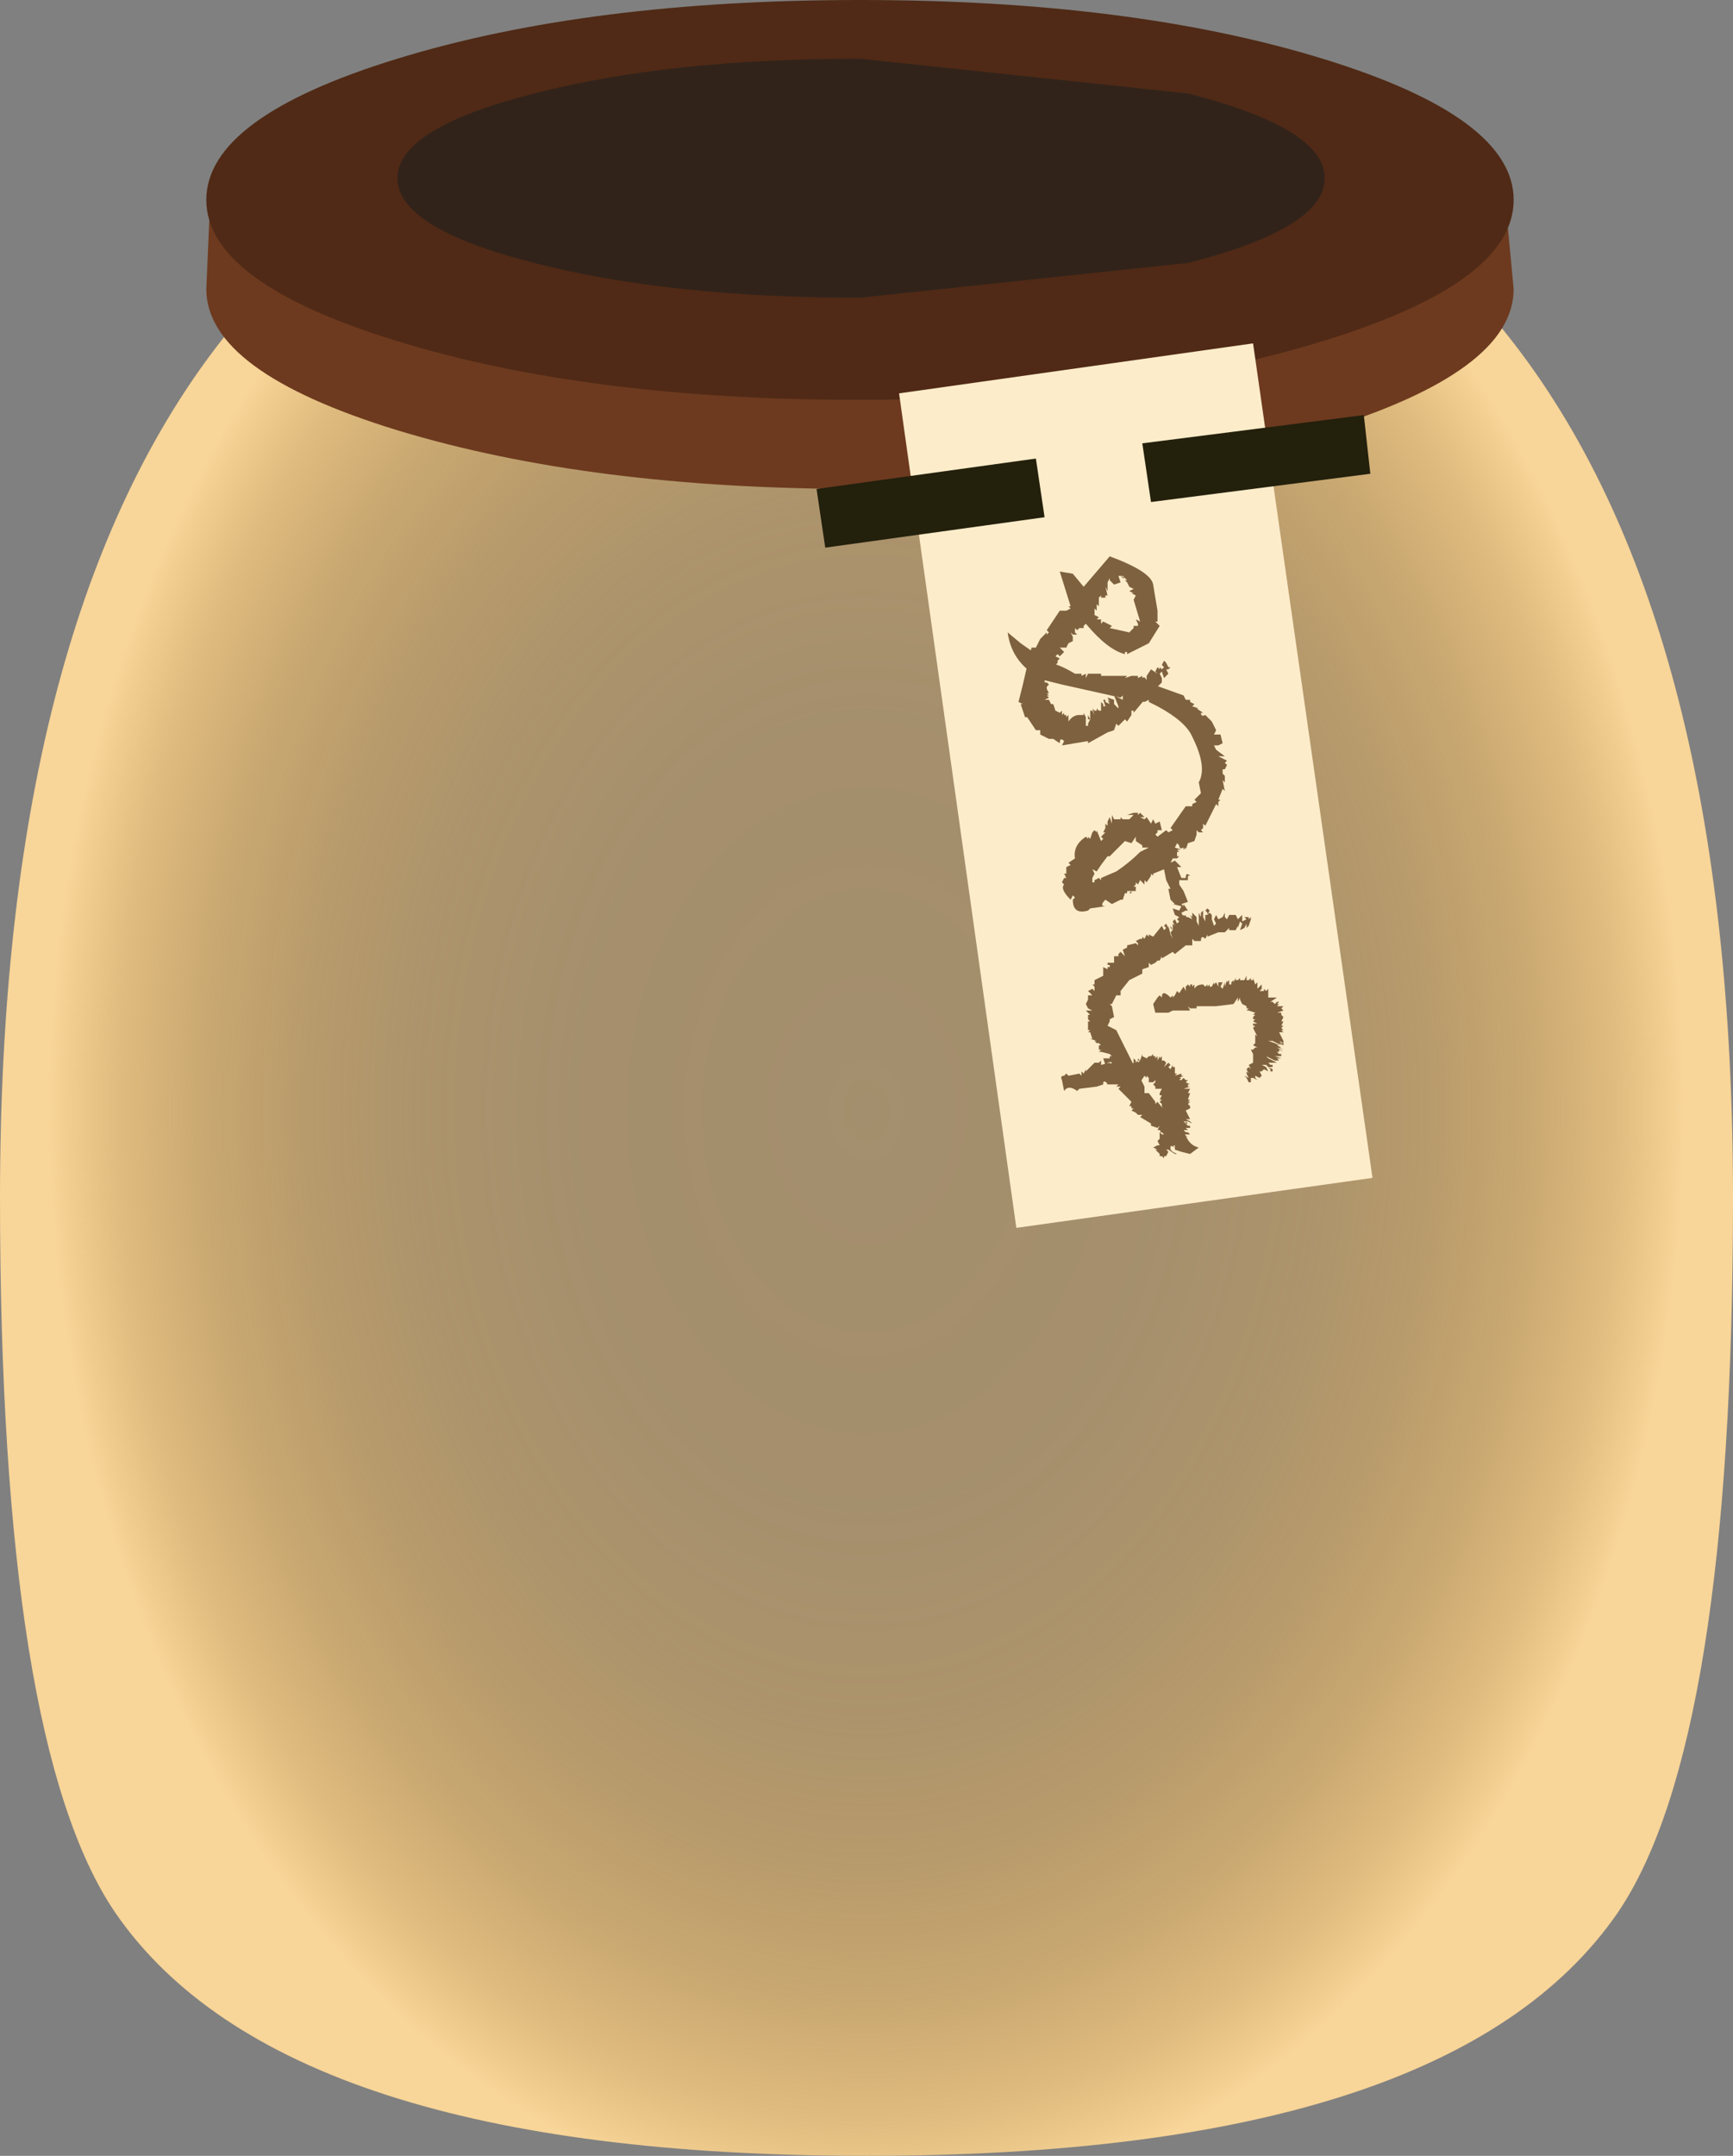 <?xml version="1.0" encoding="UTF-8" standalone="no"?>
<svg xmlns:xlink="http://www.w3.org/1999/xlink" height="49.6px" width="39.9px" xmlns="http://www.w3.org/2000/svg">
  <rect width="100%" height="100%" fill="#808080" stroke="none"/>
  <g transform="matrix(1.0, 0.0, 0.0, 1.0, 0.0, 0.0)">
    <use height="48.15" transform="matrix(1.0, 0.0, 0.0, 1.0, 0.0, 1.45)" width="39.9" xlink:href="#sprite0"/>
    <use height="11.25" transform="matrix(1.0, 0.0, 0.0, 1.0, 4.75, 0.0)" width="30.1" xlink:href="#shape1"/>
    <use height="20.35" transform="matrix(1.0, 0.0, 0.0, 1.0, 20.7, 7.9)" width="10.9" xlink:href="#sprite1"/>
    <use height="17.1" transform="matrix(1.0, 0.0, 0.0, 1.0, 18.8, 9.55)" width="12.75" xlink:href="#shape3"/>
  </g>
  <defs>
    <g id="sprite0" transform="matrix(1.0, 0.0, 0.0, 1.0, 0.0, 0.0)">
      <use height="48.15" transform="matrix(1.0, 0.0, 0.0, 1.0, 0.0, 0.0)" width="39.9" xlink:href="#shape0"/>
    </g>
    <g id="shape0" transform="matrix(1.0, 0.0, 0.0, 1.0, 0.0, 0.0)">
      <path d="M39.9 26.1 Q39.9 38.65 37.25 42.55 33.4 48.15 19.95 48.15 6.5 48.15 2.65 42.55 0.0 38.65 0.0 26.1 0.0 0.0 19.95 0.0 39.9 0.0 39.9 26.1" fill="url(#gradient0)" fill-rule="evenodd" stroke="none"/>
    </g>
    <radialGradient cx="0" cy="0" gradientTransform="matrix(0.023, 0.0, 0.0, -0.031, 19.95, 24.1)" gradientUnits="userSpaceOnUse" id="gradient0" r="819.2" spreadMethod="pad">
      <stop offset="0.0" stop-color="#f6b041" stop-opacity="0.298"/>
      <stop offset="0.361" stop-color="#f6b143" stop-opacity="0.314"/>
      <stop offset="0.545" stop-color="#f6b44a" stop-opacity="0.373"/>
      <stop offset="0.686" stop-color="#f6b956" stop-opacity="0.475"/>
      <stop offset="0.808" stop-color="#f6c168" stop-opacity="0.616"/>
      <stop offset="0.914" stop-color="#f7ca7f" stop-opacity="0.8"/>
      <stop offset="1.0" stop-color="#f8d598"/>
    </radialGradient>
    <g id="shape1" transform="matrix(1.0, 0.0, 0.0, 1.0, -4.75, 0.0)">
      <path d="M34.6 4.0 L34.85 6.65 Q34.85 8.55 30.45 9.9 26.05 11.25 19.8 11.25 13.6 11.25 9.15 9.9 4.75 8.55 4.75 6.65 L4.85 4.35 Q5.75 2.9 10.1 2.4 L19.8 2.0 29.3 2.25 Q33.55 2.65 34.6 4.0" fill="#6d3a1f" fill-rule="evenodd" stroke="none"/>
      <path d="M34.85 4.6 Q34.85 6.5 30.45 7.85 26.05 9.2 19.8 9.2 13.55 9.2 9.15 7.85 4.75 6.5 4.75 4.6 4.75 2.7 9.15 1.35 13.55 0.0 19.8 0.0 26.05 0.0 30.45 1.35 34.85 2.7 34.85 4.6" fill="#502a16" fill-rule="evenodd" stroke="none"/>
      <path d="M30.5 4.1 Q30.5 5.25 27.35 6.05 L19.8 6.85 Q15.4 6.85 12.3 6.05 9.15 5.25 9.15 4.1 9.15 2.95 12.3 2.15 15.4 1.35 19.8 1.35 L27.35 2.15 Q30.5 2.95 30.5 4.1" fill="#32231a" fill-rule="evenodd" stroke="none"/>
    </g>
    <g id="sprite1" transform="matrix(1.0, 0.0, 0.0, 1.0, 0.0, 0.0)">
      <use height="20.35" transform="matrix(1.0, 0.0, 0.0, 1.0, 0.0, 0.0)" width="10.9" xlink:href="#shape2"/>
    </g>
    <g id="shape2" transform="matrix(1.0, 0.0, 0.0, 1.0, 0.0, 0.0)">
      <path d="M2.7 20.35 L0.0 1.15 8.15 0.0 10.9 19.2 2.7 20.35" fill="#fdecca" fill-rule="evenodd" stroke="none"/>
    </g>
    <g id="shape3" transform="matrix(1.0, 0.0, 0.0, 1.0, -18.8, -9.55)">
      <path d="M31.55 10.9 L26.5 11.55 26.3 10.2 31.4 9.55 31.55 10.9" fill="#23200c" fill-rule="evenodd" stroke="none"/>
      <path d="M24.05 11.9 L19.0 12.6 18.8 11.25 23.85 10.55 24.05 11.9" fill="#23200c" fill-rule="evenodd" stroke="none"/>
      <path d="M24.95 24.7 L25.0 24.6 25.0 24.65 25.15 24.5 25.2 24.45 25.25 24.45 25.3 24.45 25.35 24.4 25.35 24.5 25.55 24.45 25.6 24.5 25.6 24.45 25.65 24.45 25.65 24.5 25.7 24.4 25.7 24.45 25.75 24.45 25.8 24.4 25.9 24.4 25.9 24.5 25.95 24.35 26.0 24.4 26.0 24.55 26.1 24.45 26.1 24.35 26.15 24.4 26.15 24.45 26.2 24.4 26.2 24.35 26.25 24.4 26.25 24.3 26.25 24.4 26.3 24.25 26.3 24.3 26.4 24.35 26.45 24.3 26.5 24.3 26.55 24.25 26.55 24.3 26.6 24.3 26.6 24.35 26.65 24.3 26.65 24.4 26.7 24.3 26.7 24.35 26.75 24.3 26.75 24.4 26.8 24.4 26.85 24.45 26.8 24.55 26.9 24.45 26.95 24.5 26.9 24.55 26.95 24.6 27.0 24.5 27.0 24.55 27.05 24.55 27.05 24.7 27.1 24.7 27.05 24.75 27.2 24.7 27.2 24.75 27.25 24.75 27.15 24.8 27.2 24.8 27.15 24.85 27.2 24.85 27.25 24.8 27.3 24.85 27.35 24.85 27.3 24.9 27.4 24.95 27.35 24.95 27.35 25.0 27.4 25.0 27.25 25.05 27.4 25.05 27.35 25.15 27.4 25.15 27.35 25.3 27.4 25.3 27.35 25.35 27.4 25.35 27.35 25.4 27.4 25.45 27.4 25.5 27.3 25.55 27.4 25.75 27.3 25.75 27.4 25.8 27.45 25.85 27.35 25.8 27.25 25.8 27.3 25.85 27.3 25.8 27.35 25.85 27.3 25.85 27.35 25.9 27.4 25.9 27.4 25.95 27.3 25.95 27.35 26.0 27.25 26.0 27.3 26.05 27.35 26.05 27.4 26.1 27.3 26.1 27.2 26.1 27.35 26.15 27.25 26.15 27.35 26.2 27.2 26.2 27.15 26.15 27.0 26.1 27.05 26.15 27.25 26.25 27.15 26.25 27.2 26.3 27.3 26.4 27.2 26.4 27.15 26.3 27.15 26.35 27.1 26.35 27.05 26.3 26.9 26.25 26.9 26.3 27.0 26.35 27.05 26.4 26.95 26.35 26.95 26.45 27.0 26.5 27.1 26.55 27.05 26.55 26.9 26.45 26.85 26.45 26.9 26.5 26.85 26.6 26.8 26.6 26.8 26.65 26.75 26.6 26.7 26.6 26.7 26.55 26.6 26.45 26.65 26.45 26.55 26.4 26.65 26.35 26.7 26.35 26.65 26.25 26.7 26.2 26.7 26.05 26.75 26.1 26.8 26.1 26.7 26.0 26.7 25.95 26.75 25.9 26.8 25.9 26.7 25.8 26.8 25.8 26.75 25.6 26.8 25.6 26.75 25.45 26.75 25.4 26.7 25.35 26.75 25.3 26.7 25.3 26.75 25.2 26.7 25.2 26.7 25.15 26.75 25.05 26.6 25.05 26.6 25.0 26.55 24.95 26.6 24.9 26.6 24.85 26.55 24.9 26.45 24.9 26.45 24.8 26.4 24.75 26.4 24.8 26.35 24.75 26.25 24.9 25.85 24.95 25.5 24.95 Q25.45 24.85 25.4 24.9 L25.4 24.95 25.25 25.0 24.85 25.05 24.8 25.1 Q24.6 24.95 24.5 25.1 L24.45 24.85 Q24.4 24.75 24.5 24.75 L24.55 24.7 24.6 24.75 24.85 24.7 24.9 24.75 24.9 24.65 24.95 24.7 M26.2 24.4 L26.2 24.45 26.25 24.4 26.2 24.4 M27.05 26.2 L27.1 26.25 27.15 26.25 27.05 26.2" fill="#7e613e" fill-rule="evenodd" stroke="none"/>
      <path d="M26.7 22.9 L26.75 22.95 Q26.75 22.75 26.95 22.95 L27.0 22.9 27.0 22.95 27.05 22.9 27.1 22.8 27.15 22.85 27.25 22.7 27.3 22.8 27.3 22.7 27.35 22.65 27.4 22.7 27.4 22.65 27.45 22.65 27.45 22.7 27.5 22.65 27.5 22.75 Q27.55 22.65 27.7 22.65 L27.75 22.7 27.8 22.65 27.8 22.7 27.85 22.65 27.85 22.7 27.9 22.7 27.95 22.6 27.95 22.65 28.0 22.6 28.05 22.7 28.05 22.6 28.15 22.6 28.1 22.7 28.15 22.75 28.2 22.6 28.2 22.7 28.25 22.55 28.25 22.6 28.3 22.55 28.3 22.65 28.35 22.65 28.35 22.6 28.4 22.55 28.4 22.6 28.45 22.5 28.45 22.55 28.5 22.55 28.55 22.5 28.55 22.55 28.65 22.55 28.7 22.45 28.7 22.55 28.75 22.55 28.8 22.5 28.8 22.55 28.85 22.55 28.85 22.5 28.9 22.65 28.95 22.6 28.95 22.75 29.05 22.65 29.05 22.75 29.0 22.8 29.1 22.8 29.1 22.75 29.15 22.8 29.2 22.75 29.2 22.95 29.35 22.95 29.4 22.95 29.25 23.05 29.3 23.05 29.35 23.1 29.4 23.05 29.45 23.05 29.4 23.1 29.45 23.1 29.4 23.15 29.55 23.15 29.5 23.2 29.55 23.25 29.4 23.3 29.5 23.3 29.5 23.35 29.55 23.4 29.5 23.5 29.55 23.5 29.5 23.6 29.55 23.6 29.5 23.65 29.55 23.7 29.5 23.7 29.55 23.75 29.45 23.75 29.55 23.95 29.55 24.0 29.55 24.05 29.45 24.0 29.5 24.05 29.3 23.95 29.2 23.95 29.35 24.0 29.45 24.05 29.4 24.05 29.5 24.1 29.45 24.1 29.55 24.15 29.4 24.1 29.55 24.2 29.45 24.15 29.45 24.2 29.4 24.2 29.45 24.25 29.5 24.25 29.5 24.3 29.35 24.3 29.5 24.35 29.4 24.35 29.45 24.4 29.35 24.4 29.15 24.3 29.2 24.35 29.4 24.45 29.3 24.45 29.2 24.45 29.25 24.5 29.3 24.5 29.3 24.55 29.2 24.55 29.3 24.6 29.3 24.65 29.25 24.65 29.25 24.6 29.2 24.55 29.15 24.5 29.05 24.5 29.15 24.55 29.2 24.65 29.1 24.6 29.05 24.65 29.0 24.65 29.05 24.75 29.0 24.8 28.9 24.75 28.9 24.8 28.95 24.85 28.85 24.8 28.8 24.8 28.8 24.9 28.75 24.9 28.7 24.8 28.65 24.75 28.75 24.8 28.7 24.7 28.7 24.65 28.75 24.7 28.7 24.6 28.75 24.55 28.8 24.6 28.75 24.5 28.85 24.45 28.85 24.25 28.8 24.15 28.85 24.15 28.9 24.1 28.95 24.1 28.85 24.05 28.9 24.0 28.9 23.8 28.95 23.85 28.85 23.65 28.9 23.6 28.85 23.6 28.85 23.55 28.95 23.55 28.85 23.5 28.9 23.45 28.85 23.45 28.85 23.4 28.9 23.35 28.85 23.35 28.9 23.3 28.75 23.25 28.7 23.25 28.75 23.2 28.7 23.2 28.7 23.15 28.6 23.1 28.55 23.0 28.55 22.95 28.5 23.05 28.5 22.95 28.4 23.1 28.0 23.15 27.6 23.15 27.55 23.15 27.55 23.2 27.4 23.2 27.35 23.15 27.4 23.25 27.0 23.25 26.9 23.3 26.6 23.3 26.55 23.1 26.65 22.95 26.7 22.9 M29.55 24.0 L29.45 23.95 29.5 24.0 29.55 24.0" fill="#7e613e" fill-rule="evenodd" stroke="none"/>
      <path d="M25.2 22.55 L25.4 22.45 25.4 22.3 25.4 22.25 25.5 22.3 25.5 22.25 25.55 22.25 25.55 22.2 25.5 22.2 25.5 22.15 25.6 22.15 25.65 22.15 25.65 22.0 25.75 22.0 25.75 21.95 25.8 21.9 25.9 22.0 25.85 21.85 25.95 21.8 25.95 21.75 26.15 21.7 26.2 21.75 26.2 21.7 26.15 21.65 26.25 21.6 26.3 21.6 26.3 21.55 26.35 21.6 26.4 21.5 26.45 21.55 26.45 21.5 26.55 21.55 26.75 21.3 26.8 21.4 26.85 21.35 26.8 21.3 26.85 21.25 26.9 21.35 26.9 21.3 26.95 21.5 27.0 21.6 26.95 21.45 27.0 21.4 26.95 21.35 26.95 21.3 27.0 21.4 27.0 21.35 27.0 21.25 27.05 21.3 27.0 21.2 27.05 21.15 27.1 21.25 27.15 21.2 27.15 21.15 27.2 21.2 27.25 21.2 27.25 21.15 27.2 21.1 27.25 21.05 27.3 21.1 27.35 21.1 27.45 21.15 27.4 21.05 27.45 21.1 27.45 21.0 27.55 21.1 27.55 21.2 27.6 21.3 27.6 21.0 27.65 21.1 27.65 21.0 27.7 20.95 27.7 21.1 27.75 21.2 27.75 21.05 27.8 21.05 27.8 21.0 27.75 20.95 27.8 20.9 27.85 20.95 27.8 21.05 27.85 21.0 27.9 21.05 27.9 21.15 27.95 21.3 28.0 21.25 27.95 21.15 28.0 21.05 28.05 21.15 28.15 21.1 28.2 21.0 28.2 21.1 28.25 21.15 28.3 21.05 28.45 21.05 28.5 21.15 28.6 21.05 28.6 21.2 28.7 21.15 28.65 21.1 28.75 21.1 28.75 21.15 28.8 21.1 28.8 21.15 28.75 21.3 28.7 21.35 28.7 21.25 28.65 21.35 28.55 21.4 28.6 21.25 28.55 21.2 28.5 21.35 28.5 21.3 28.45 21.4 28.3 21.4 28.3 21.35 28.2 21.45 28.05 21.45 27.8 21.55 27.8 21.5 27.75 21.6 Q27.65 21.5 27.65 21.65 L27.5 21.65 27.45 21.6 27.45 21.75 27.3 21.75 27.05 21.95 27.0 21.9 26.75 22.05 26.75 22.0 26.7 22.1 26.65 22.1 26.6 22.15 26.5 22.2 26.45 22.15 26.45 22.25 26.3 22.3 26.3 22.4 26.2 22.45 26.0 22.55 25.8 22.8 25.8 22.9 25.7 22.9 25.65 23.0 25.6 23.1 25.55 23.1 25.6 23.15 25.65 23.4 25.55 23.45 25.55 23.5 25.5 23.6 25.7 23.7 26.35 25.0 26.35 25.15 26.45 25.15 26.6 25.35 26.6 25.4 26.65 25.35 27.1 25.9 27.25 26.0 Q27.35 26.35 27.6 26.4 L27.4 26.55 27.2 26.5 27.05 26.45 27.05 26.35 Q26.8 26.45 26.8 26.05 L26.7 26.05 26.75 26.0 26.65 26.0 26.7 25.9 26.65 25.95 26.5 25.9 26.5 25.85 26.25 25.7 26.3 25.65 26.2 25.65 26.15 25.6 26.05 25.55 26.1 25.5 26.05 25.5 26.05 25.45 26.0 25.45 26.05 25.35 25.75 25.05 25.8 25.0 25.7 25.0 25.75 24.95 25.7 24.9 25.75 24.9 25.65 24.85 25.7 24.85 25.65 24.75 25.55 24.65 25.6 24.65 25.5 24.55 25.6 24.45 Q25.55 24.4 25.45 24.5 L25.4 24.35 25.55 24.35 25.55 24.3 25.6 24.3 25.55 24.25 25.35 24.2 25.3 24.2 25.35 24.15 25.3 24.15 25.3 24.05 25.35 24.05 25.3 24.0 25.25 24.0 25.2 23.95 25.25 23.95 25.1 23.9 25.15 23.9 25.1 23.75 25.05 23.75 25.1 23.7 25.05 23.7 25.05 23.5 25.1 23.5 25.05 23.45 25.05 23.35 25.1 23.35 25.0 23.25 25.15 23.25 25.05 23.2 25.0 23.1 25.05 23.0 25.05 22.9 25.15 22.9 25.05 22.8 25.15 22.75 25.2 22.8 25.2 22.7 25.15 22.65 25.2 22.65 25.2 22.55" fill="#7e613e" fill-rule="evenodd" stroke="none"/>
      <path d="M27.3 16.1 L27.4 16.1 27.4 16.15 27.5 16.2 27.45 16.25 27.6 16.3 27.55 16.3 27.7 16.4 27.65 16.4 Q27.65 16.5 27.75 16.45 L27.9 16.6 28.0 16.8 27.95 16.9 28.1 16.9 28.15 17.1 28.05 17.15 27.95 17.15 28.0 17.25 28.2 17.4 28.05 17.4 28.25 17.5 28.2 17.55 28.25 17.6 28.2 17.7 28.15 17.7 28.15 17.8 28.2 17.85 28.2 18.0 28.15 17.95 28.2 18.2 28.15 18.15 28.05 18.4 28.1 18.4 28.05 18.45 28.05 18.55 28.0 18.5 27.85 18.8 27.75 19.0 27.7 18.95 27.7 19.05 27.65 19.1 27.7 19.15 27.6 19.15 27.55 19.1 27.55 19.2 27.5 19.35 27.35 19.4 27.3 19.55 27.3 19.5 27.25 19.55 27.25 19.5 Q27.15 19.55 27.15 19.45 L27.1 19.4 27.05 19.5 27.2 19.55 27.1 19.55 27.15 19.6 27.1 19.6 27.1 19.7 27.15 19.7 27.1 19.75 27.0 19.75 26.95 19.85 27.05 19.8 27.2 19.95 27.1 19.95 27.2 20.2 27.3 20.2 Q27.3 20.05 27.4 20.15 L27.35 20.15 27.35 20.25 27.15 20.25 27.15 20.35 27.25 20.5 27.35 20.75 27.2 20.8 27.25 20.85 27.25 20.8 27.35 20.95 27.3 20.95 27.2 21.0 27.25 21.1 27.3 21.05 27.35 21.25 27.3 21.25 27.3 21.3 27.3 21.35 27.15 21.25 27.25 21.25 27.2 21.2 27.15 21.2 27.1 21.15 27.15 21.1 27.05 21.05 27.0 20.9 27.15 20.95 27.2 20.85 27.0 20.8 27.05 20.8 26.95 20.7 26.9 20.45 26.95 20.45 26.85 20.25 26.8 20.0 26.55 20.1 26.55 20.15 26.5 20.1 26.5 20.15 26.4 20.3 26.35 20.25 26.35 20.35 26.25 20.25 26.2 20.35 26.15 20.3 26.15 20.35 26.1 20.4 26.15 20.4 26.15 20.5 26.05 20.5 26.05 20.55 26.0 20.55 26.05 20.5 25.95 20.5 25.95 20.55 25.9 20.55 25.85 20.7 25.8 20.7 25.6 20.8 25.45 20.7 Q25.3 20.85 25.45 20.85 L25.1 20.9 25.05 20.95 Q24.7 21.05 24.7 20.7 L24.75 20.65 24.7 20.6 24.65 20.7 Q24.4 20.45 24.5 20.35 L24.45 20.3 24.5 20.2 24.55 20.2 24.5 20.1 24.55 20.1 24.55 19.95 24.65 19.9 24.6 19.85 24.75 19.75 Q24.7 19.45 25.0 19.25 L25.05 19.3 25.05 19.25 25.1 19.3 25.15 19.15 25.2 19.1 25.25 19.15 25.25 19.1 25.35 19.35 25.4 19.3 25.35 19.25 25.45 19.15 25.4 19.15 25.45 19.05 25.45 18.95 25.5 19.0 25.5 18.9 25.55 18.8 25.6 18.95 25.6 18.75 25.65 18.85 25.8 18.85 25.8 18.8 25.85 18.85 26.0 18.85 26.1 18.75 25.95 18.75 26.1 18.7 26.2 18.7 26.2 18.75 26.25 18.7 26.35 18.8 26.25 18.8 26.35 18.85 26.4 18.8 26.5 18.95 26.55 18.85 26.6 18.95 26.7 18.9 26.75 19.1 26.65 19.1 26.65 19.15 26.6 19.2 26.65 19.25 26.85 19.1 26.9 19.15 26.9 19.1 26.9 19.15 27.0 19.1 26.95 19.05 27.3 18.55 27.45 18.55 27.45 18.5 27.55 18.45 27.5 18.4 27.65 18.25 27.6 18.0 Q27.8 17.65 27.45 16.95 27.3 16.6 26.65 16.25 L26.45 16.15 26.45 16.1 26.35 16.15 25.85 16.05 25.9 15.95 25.8 16.05 24.45 15.75 24.05 15.65 Q23.3 15.3 23.2 14.55 L23.5 14.8 24.0 15.15 24.0 15.25 Q24.25 15.2 24.75 15.5 L24.9 15.5 24.9 15.55 25.0 15.5 25.0 15.6 25.05 15.5 25.35 15.5 25.35 15.55 25.95 15.55 25.9 15.6 26.05 15.55 26.2 15.55 26.2 15.6 26.3 15.55 26.3 15.6 Q26.35 15.55 26.4 15.65 L26.65 15.65 26.55 15.75 27.25 16.0 27.3 16.1 M25.2 20.1 L25.15 20.2 25.15 20.3 25.2 20.3 25.2 20.25 25.3 20.2 25.35 20.25 25.35 20.2 25.7 20.05 Q26.0 19.85 26.25 19.6 L26.45 19.5 26.3 19.5 26.3 19.45 26.15 19.35 26.15 19.25 26.05 19.4 25.9 19.35 25.55 19.7 25.5 19.7 25.35 19.9 25.25 20.05 25.15 20.0 25.2 20.1" fill="#7e613e" fill-rule="evenodd" stroke="none"/>
      <path d="M25.8 13.25 L25.9 13.3 25.85 13.3 25.8 13.25 25.75 13.25 25.8 13.4 25.65 13.45 25.55 13.35 25.55 13.3 25.5 13.4 25.5 13.6 25.45 13.5 25.5 13.7 25.45 13.7 25.45 13.75 25.35 13.75 25.35 13.7 25.3 13.75 25.3 13.85 25.3 13.95 25.25 13.9 25.25 14.05 25.2 14.0 25.2 14.05 25.2 14.15 25.3 14.2 25.25 14.25 25.35 14.25 25.35 14.35 25.4 14.3 25.6 14.4 25.55 14.45 26.0 14.55 26.1 14.45 26.1 14.4 26.2 14.4 26.2 14.35 26.15 14.25 26.25 14.3 26.1 13.8 26.15 13.7 26.05 13.65 26.1 13.65 26.0 13.6 26.1 13.55 26.0 13.5 25.95 13.4 25.9 13.35 25.95 13.35 25.9 13.3 25.85 13.25 25.8 13.25 M26.55 13.45 L26.65 14.05 26.65 14.3 26.6 14.3 26.7 14.4 26.45 14.8 25.95 15.05 25.95 15.0 25.9 15.0 25.9 15.05 Q25.5 14.95 25.0 14.35 L24.95 14.4 24.95 14.45 24.85 14.45 24.8 14.5 24.75 14.45 24.75 14.55 24.8 14.6 24.7 14.6 24.65 14.55 24.7 14.65 24.7 14.75 24.6 14.8 24.55 14.9 24.4 14.9 24.5 15.0 24.4 15.1 24.35 15.05 24.3 15.1 24.4 15.15 24.35 15.2 24.35 15.25 24.2 15.4 24.2 15.45 24.2 15.55 24.15 15.55 24.2 15.6 24.1 15.6 24.1 15.65 24.05 15.65 24.05 15.7 24.1 15.7 24.15 15.75 24.1 15.8 24.1 15.85 24.15 15.95 24.1 15.95 24.15 16.0 24.1 16.0 24.15 16.05 24.05 16.1 24.15 16.1 24.2 16.2 24.25 16.2 24.3 16.35 24.4 16.4 24.45 16.35 24.45 16.45 24.5 16.4 24.5 16.45 24.55 16.45 24.55 16.5 24.6 16.45 24.6 16.6 Q24.7 16.45 24.85 16.45 L24.9 16.45 24.95 16.45 24.95 16.4 25.0 16.5 25.0 16.45 25.0 16.7 25.05 16.7 25.05 16.65 25.1 16.55 25.05 16.55 25.05 16.45 25.1 16.55 25.1 16.5 25.1 16.35 25.15 16.35 25.2 16.45 25.15 16.3 25.2 16.35 25.25 16.35 25.25 16.3 25.3 16.35 25.35 16.35 25.35 16.25 25.35 16.15 25.4 16.2 25.4 16.25 25.45 16.25 25.4 16.1 25.45 16.1 25.45 16.15 25.55 16.2 25.5 16.1 25.55 16.15 25.5 16.05 25.65 16.1 25.65 16.2 25.75 16.3 25.75 16.25 25.65 16.0 25.75 16.05 25.85 16.1 25.85 16.0 25.8 16.0 25.85 15.9 25.9 15.85 25.9 15.9 26.0 15.85 26.0 15.95 26.15 16.0 26.15 15.95 26.05 15.9 26.1 15.75 26.15 15.85 26.3 15.7 26.4 15.7 26.4 15.55 26.5 15.4 26.65 15.5 26.6 15.45 26.65 15.35 26.7 15.4 26.7 15.35 26.75 15.4 26.8 15.35 26.75 15.3 26.8 15.2 26.85 15.25 26.9 15.35 26.95 15.35 26.9 15.4 26.85 15.4 26.9 15.5 26.8 15.6 26.75 15.45 26.7 15.5 26.75 15.6 26.75 15.7 26.6 15.85 26.55 15.8 26.5 16.0 26.35 16.1 26.1 16.4 26.1 16.35 26.05 16.35 26.05 16.45 25.95 16.6 25.9 16.55 25.75 16.7 25.7 16.65 25.65 16.8 25.5 16.85 25.05 17.1 25.05 17.05 24.45 17.15 24.5 17.05 Q24.4 16.95 24.4 17.1 L24.25 17.0 24.15 17.0 23.95 16.9 23.95 16.8 23.85 16.8 23.65 16.5 23.6 16.5 23.5 16.2 23.55 16.2 23.45 16.15 23.55 15.75 23.7 15.1 23.75 14.9 23.85 14.9 23.95 14.7 24.1 14.55 24.1 14.6 24.15 14.55 24.1 14.5 24.4 14.05 24.55 14.05 24.65 14.0 24.6 13.95 24.65 13.95 24.4 13.15 24.7 13.2 24.95 13.5 25.55 12.8 Q26.5 13.15 26.55 13.45" fill="#7e613e" fill-rule="evenodd" stroke="none"/>
    </g>
  </defs>
</svg>
